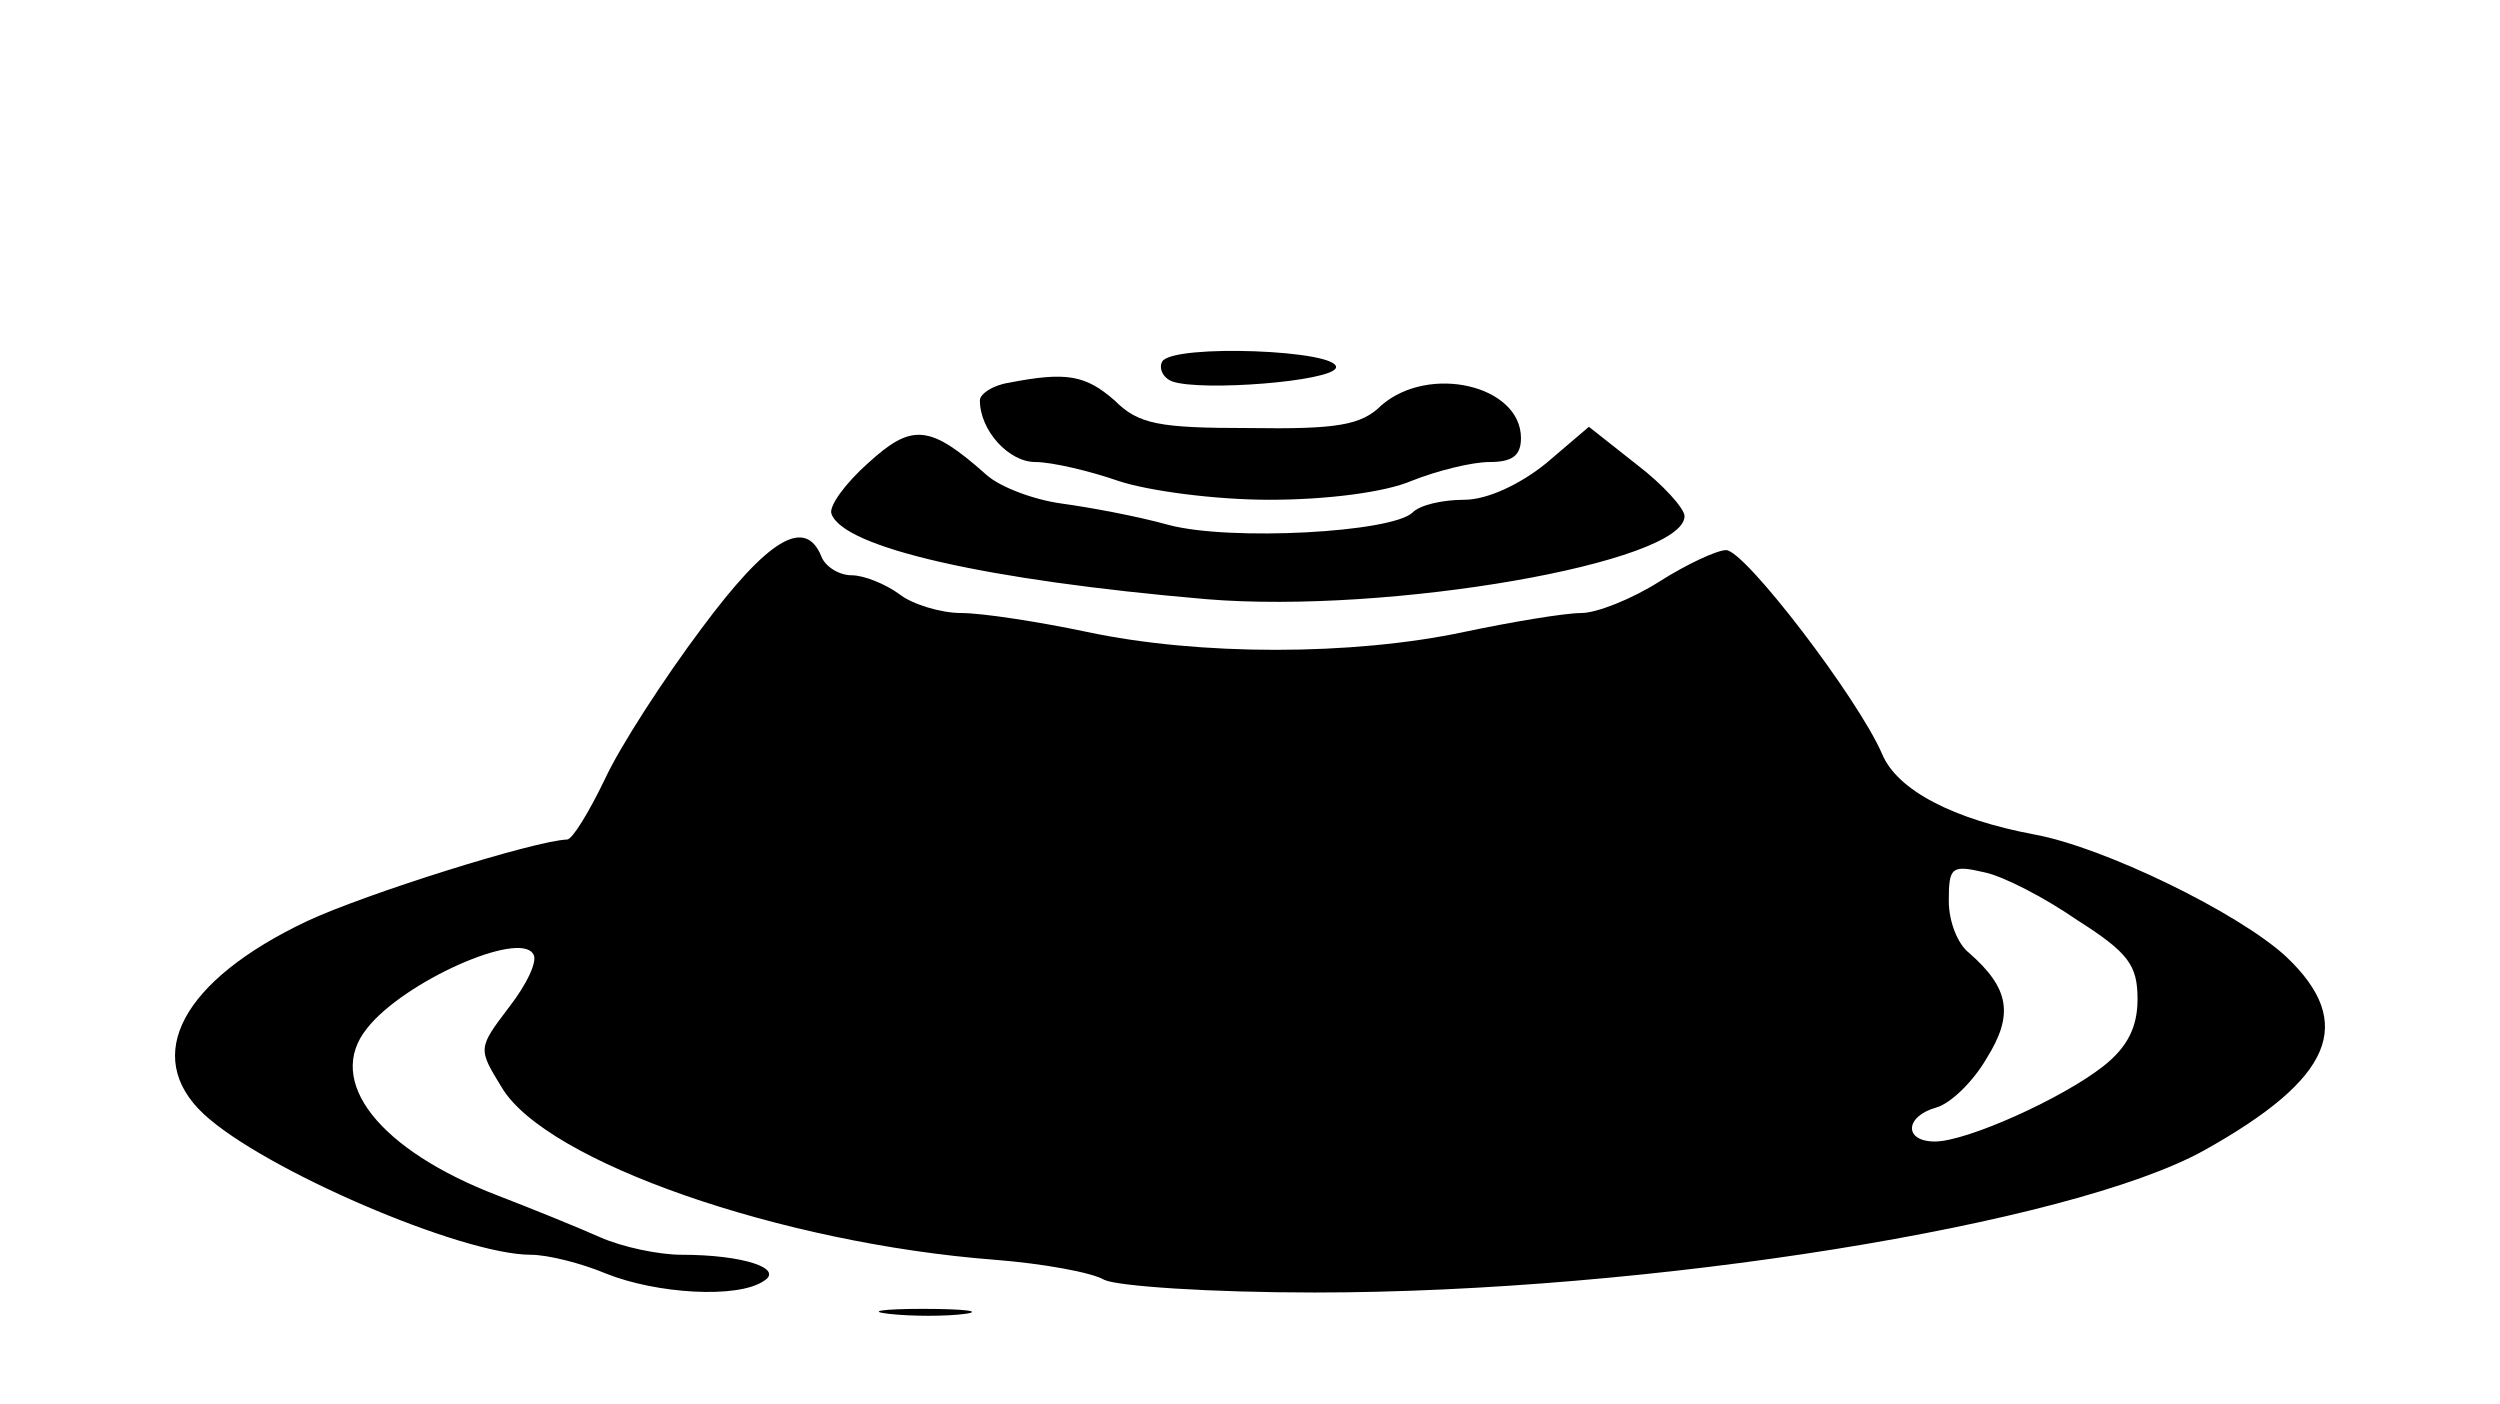<svg xmlns="http://www.w3.org/2000/svg" width="1710" height="960">
    <path d="M608.275 898.709c15.492 1.721 38.73 1.721 51.641 0 12.91-1.721 0-3.443-28.403-3.443s-38.73 1.722-23.238 3.443M480.032 429.634c-25.82 34.427-55.945 80.904-66.273 103.282-11.189 23.239-22.378 41.313-25.82 41.313-22.378.861-137.71 37.01-178.163 55.945-85.208 40.453-112.75 92.094-70.576 131.685 40.452 37.87 176.44 96.398 223.779 96.398 12.05 0 35.288 6.024 51.64 12.91 34.428 13.77 89.512 17.214 107.587 5.164 14.632-8.607-13.771-18.074-55.945-18.074-15.492 0-40.452-5.165-55.945-12.05-15.492-6.886-47.337-19.796-69.715-28.403-80.905-30.984-118.775-78.322-89.512-114.471 24.96-31.846 104.143-67.134 113.61-50.78 3.444 4.303-4.303 20.656-16.352 36.148-21.517 28.403-21.517 28.403-5.164 55.084 30.124 50.78 191.073 106.725 337.39 117.914 32.706 2.582 66.273 8.607 74.88 13.771 9.467 4.304 72.297 8.607 143.734 8.607 228.083 0 517.274-46.477 608.507-97.258 87.79-49.059 104.143-86.929 55.945-132.546-32.706-30.124-124.8-74.88-172.138-83.486-55.084-10.329-93.815-30.124-104.143-55.084-16.353-37.87-93.815-139.432-106.725-139.432-6.025 0-26.682 9.468-45.617 21.517-18.935 12.05-43.034 21.518-53.363 21.518-11.189 0-47.338 6.024-80.044 12.91-76.6 16.353-181.605 16.353-258.206 0-32.706-6.886-71.437-12.91-86.069-12.91-13.771 0-33.567-6.025-42.174-12.91-9.467-6.886-24.099-12.911-32.706-12.911s-18.074-6.025-20.656-12.91c-11.19-27.542-37.01-11.19-81.766 49.059m940.733 199.68c35.288 22.377 41.313 30.984 41.313 54.223 0 18.935-6.886 32.706-23.239 45.616-28.403 22.378-93.815 51.642-115.332 51.642s-20.657-17.214.86-23.239c9.468-2.582 24.96-17.214 34.428-33.567 18.935-30.124 15.492-48.198-12.05-72.298-7.746-6.024-13.77-21.517-13.77-35.288 0-23.238 1.72-24.96 24.099-19.796 12.91 2.582 41.313 17.214 63.69 32.706m-827.122-312.43c-15.492 13.77-26.681 29.263-24.96 34.427 7.746 23.239 105.865 45.617 256.485 58.527 124.8 10.328 327.062-24.96 327.062-56.805 0-5.165-14.632-21.518-32.706-35.289l-32.706-25.82-29.264 24.96c-18.074 14.631-40.452 24.96-55.945 24.96-14.631 0-30.124 3.442-35.288 8.606-13.77 13.771-124.8 19.796-166.973 8.607-21.518-6.024-54.224-12.05-73.159-14.631-18.935-2.582-42.174-11.19-51.641-19.796-38.731-34.428-50.78-35.288-80.905-7.746M690.04 261.8c-11.189 1.72-19.796 7.746-19.796 12.05 0 20.656 19.796 42.173 37.87 42.173 11.19 0 37.01 6.025 56.806 12.91 20.657 6.886 66.273 12.91 103.283 12.91 39.591 0 79.183-5.164 97.257-12.91 17.214-6.885 41.313-12.91 53.363-12.91 15.492 0 21.517-4.304 21.517-16.353 0-36.15-62.83-50.78-95.536-22.378-13.771 13.771-30.985 16.353-90.372 15.492-61.97 0-75.741-2.582-92.094-18.935-19.796-17.214-32.706-19.796-72.298-12.05m105.004-14.632c-2.582 4.303 0 11.189 6.886 13.77 19.795 6.886 109.307 0 111.89-9.467 2.581-12.05-111.03-16.353-118.776-4.303" style="stroke-width:.861"/>
</svg>
